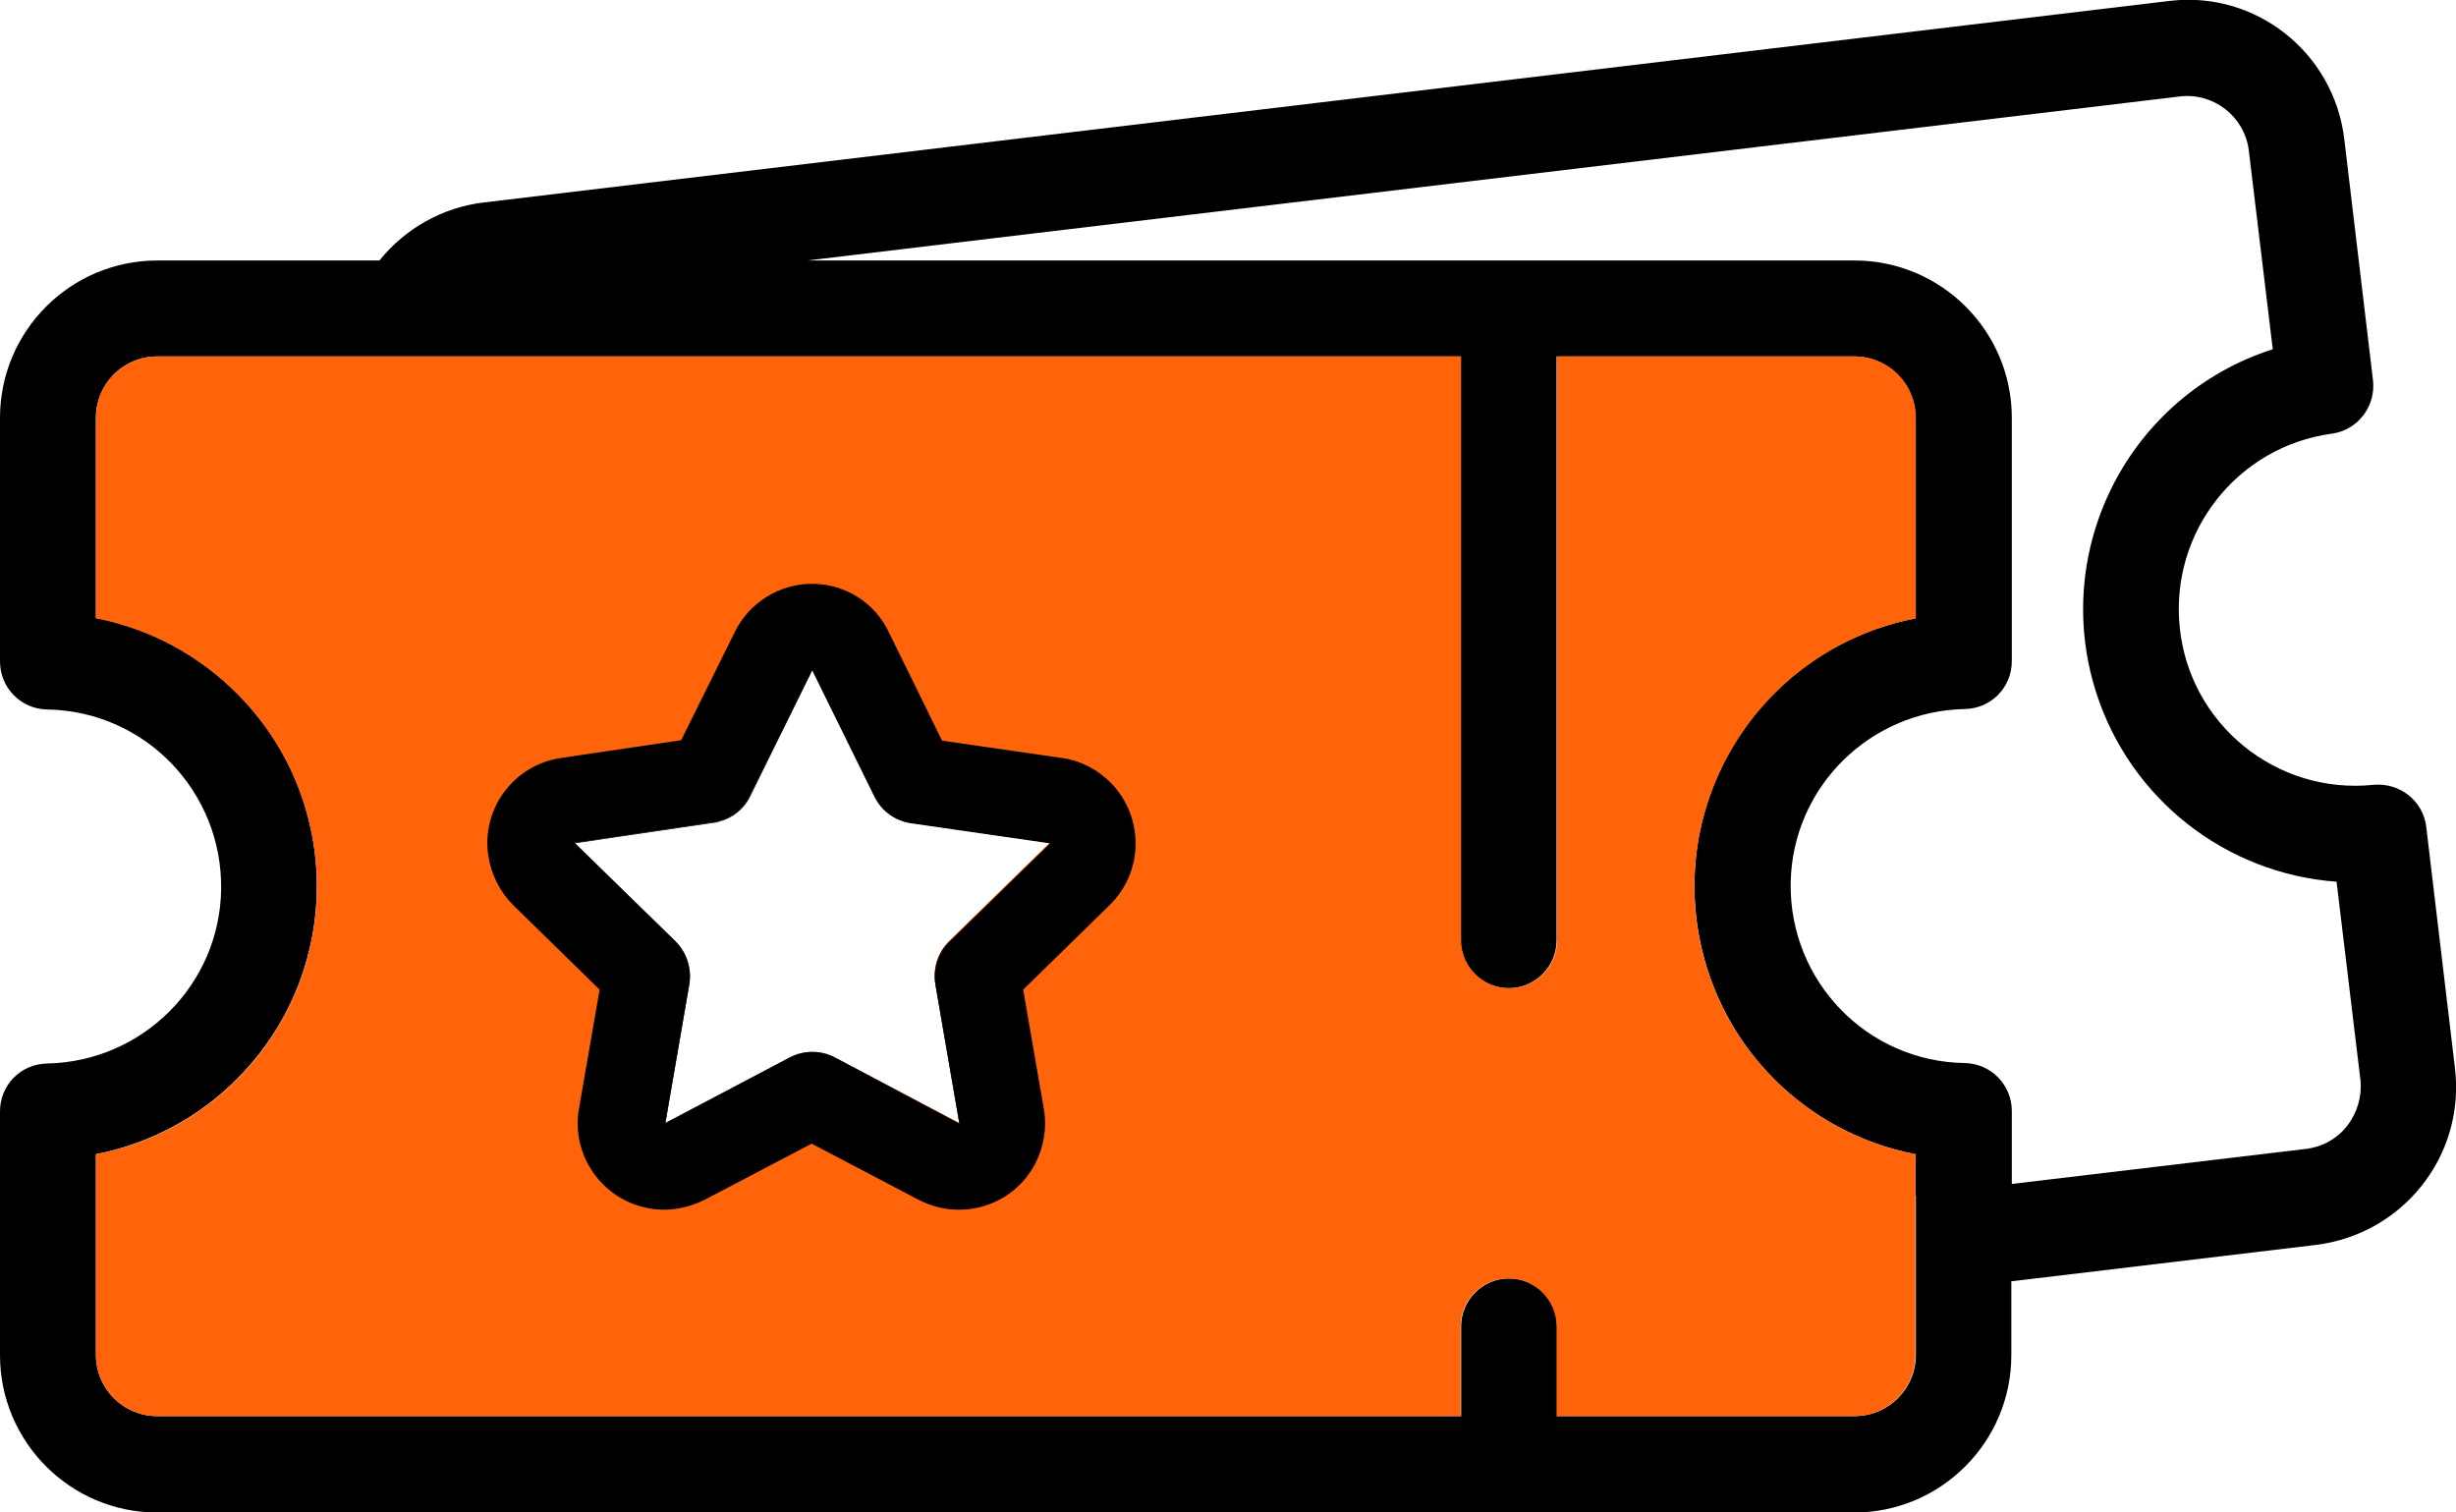 <?xml version="1.0" encoding="utf-8"?>
<!-- Generator: Adobe Illustrator 23.0.3, SVG Export Plug-In . SVG Version: 6.00 Build 0)  -->
<svg version="1.1" id="Laag_1" xmlns="http://www.w3.org/2000/svg" xmlns:xlink="http://www.w3.org/1999/xlink" x="0px" y="0px"
	 viewBox="0 0 512 315.2" style="enable-background:new 0 0 512 315.2;" xml:space="preserve">
<style type="text/css">
	.st0{fill:#FF640A;}
</style>
<title>tickets</title>
<path d="M511.8,222.8l-6-50.4c-0.6-5.4-5.5-9.3-11-8.8c-20.3,2.1-38.4-12.7-40.4-32.9c-2-19.8,12-37.6,31.7-40.3
	c5.4-0.7,9.2-5.7,8.6-11.1l-6-50.4c-2.2-18-18.5-30.9-36.5-28.7L100.9,42.2c-8.6,1-16.4,5.4-21.8,12.1H32.8C14.7,54.3,0,69,0,87.1
	v50.8c0,5.5,4.4,9.9,9.8,10c20.4,0.3,36.6,17.1,36.3,37.5c-0.3,19.9-16.4,35.9-36.3,36.3c-5.5,0.1-9.8,4.5-9.8,10v50.8
	c0,18.1,14.7,32.8,32.8,32.8h353.7c18.1,0,32.8-14.7,32.8-32.8v-15.4l63.6-7.6C501,257.2,513.9,240.9,511.8,222.8
	C511.8,222.9,511.8,222.8,511.8,222.8z M399.4,249.2v33.2c0,7.1-5.7,12.8-12.8,12.8h-62v-18.7c0-5.5-4.5-10-10-10s-10,4.5-10,10
	v18.7H32.8c-7.1,0-12.8-5.7-12.8-12.8v-41.8c11.3-2.2,21.7-7.8,29.7-16c21.8-22.1,21.8-57.7,0-79.8c-8.1-8.2-18.4-13.8-29.7-16V87.1
	c0-7.1,5.7-12.8,12.8-12.8h271.7V196c0,5.5,4.5,10,10,10s10-4.5,10-10V74.3h62c7.1,0,12.8,5.7,12.8,12.8v41.8
	c-30.9,6-51,35.8-45,66.7c4.4,22.8,22.2,40.6,45,45V249.2z M489.3,234.7c-2.1,2.7-5.2,4.4-8.6,4.8l-61.3,7.3v-15.2
	c0-5.5-4.4-9.9-9.8-10c-20.4-0.3-36.6-17.1-36.3-37.5c0.3-19.9,16.4-35.9,36.3-36.3c5.5-0.1,9.8-4.5,9.8-10V87.1
	c0-18.1-14.7-32.8-32.8-32.8H168.3l286.2-34.2c7-0.8,13.4,4.2,14.3,11.2l5,41.5c-29.9,9.6-46.4,41.6-36.8,71.6
	c7.1,22.1,26.9,37.7,50.1,39.4l5,41.5C492.4,228.6,491.4,232,489.3,234.7L489.3,234.7z"/>
<path d="M323.8,232.4c-0.3-0.6-0.6-1.2-0.9-1.7c-0.4-0.5-0.8-1.1-1.2-1.5c-0.5-0.5-1-0.9-1.5-1.2c-0.5-0.4-1.1-0.7-1.7-0.9
	c-0.6-0.3-1.2-0.4-1.9-0.6c-1.9-0.4-4-0.2-5.8,0.6c-1.2,0.5-2.3,1.2-3.2,2.2c-0.5,0.5-0.9,1-1.3,1.5c-0.4,0.5-0.7,1.1-0.9,1.7
	c-0.2,0.6-0.4,1.2-0.6,1.9c-0.3,1.3-0.3,2.6,0,3.9c0.1,0.6,0.3,1.3,0.6,1.9c0.2,0.6,0.6,1.2,0.9,1.7c0.7,1.1,1.7,2.1,2.8,2.8
	c0.5,0.4,1.1,0.7,1.7,0.9c0.6,0.3,1.2,0.4,1.9,0.6c1.3,0.3,2.6,0.3,3.9,0c0.6-0.1,1.3-0.3,1.9-0.6c0.6-0.3,1.2-0.6,1.7-0.9
	c0.5-0.4,1.1-0.8,1.5-1.2c0.5-0.5,0.9-1,1.2-1.5c0.4-0.5,0.7-1.1,0.9-1.7c0.3-0.6,0.4-1.2,0.6-1.9c0.3-1.3,0.3-2.6,0-3.9
	C324.2,233.7,324,233,323.8,232.4z"/>
<path d="M241.9,158.9l-43.9-6.4l-19.6-39.8c-2.4-5-8.4-7-13.4-4.5c-2,1-3.6,2.6-4.5,4.5l-17.3,35l-2.4,4.8l-16.6,2.4l-27.3,4
	c-5.5,0.8-9.3,5.9-8.5,11.3c0.3,2.2,1.3,4.2,2.9,5.7l26.5,25.8l5.3,5.2l-3,17.6l-4.5,26.1c-0.9,5.4,2.8,10.6,8.2,11.5
	c2.1,0.4,4.3,0,6.2-1l39.3-20.6l39.3,20.6c4.9,2.6,10.9,0.7,13.5-4.2c1-1.9,1.4-4.2,1-6.3l-7.5-43.8l31.8-31c4-3.9,4-10.2,0.2-14.1
	C246.1,160.2,244,159.2,241.9,158.9L241.9,158.9z M197.9,196.3c-2.4,2.3-3.4,5.6-2.9,8.9l5,29l-26-13.7c-2.9-1.5-6.4-1.5-9.3,0
	l-26,13.7l5-29c0.5-3.2-0.5-6.5-2.9-8.9l-12.3-12l-8.7-8.5l10.1-1.5l19-2.8c0.3,0,0.6-0.1,0.9-0.2c2.9-0.7,5.3-2.6,6.6-5.3l13-26.4
	l13,26.4c1.5,3,4.3,5,7.5,5.5l29.1,4.2L197.9,196.3z"/>
<path class="st0" d="M399.4,128.9V87.1c0-7.1-5.7-12.8-12.8-12.8h-62V196c0,5.5-4.5,10-10,10s-10-4.5-10-10V74.3H32.8
	C25.7,74.3,20,80,20,87.1v41.8c11.3,2.2,21.7,7.8,29.7,16c21.8,22.1,21.8,57.7,0,79.8c-8.1,8.2-18.4,13.8-29.7,15.9v41.8
	c0,7.1,5.7,12.8,12.8,12.8h271.7v-18.7c0-5.5,4.5-10,10-10s10,4.5,10,10v18.7h62c7.1,0,12.8-5.7,12.8-12.8v-33.2l0,0v-8.6
	c-30.9-6-51-35.8-45-66.7C358.8,151.1,376.6,133.3,399.4,128.9L399.4,128.9z M195,205.1l5,29l-26-13.7c-2.9-1.5-6.4-1.5-9.3,0
	l-26,13.7l5-29c0.5-3.2-0.5-6.5-2.9-8.9l-12.3-12l-8.7-8.5l10-1.5l19-2.8c0.3,0,0.6-0.1,0.9-0.2c2.9-0.7,5.3-2.6,6.6-5.3l13-26.4
	l13,26.4c1.5,3,4.3,5,7.5,5.5l29.1,4.2l-21,20.5C195.5,198.5,194.4,201.8,195,205.1z"/>
<path d="M169.3,139.7l13,26.4c1.5,3,4.3,5,7.5,5.5l29.1,4.2l-21,20.5c-2.4,2.3-3.4,5.6-2.9,8.9l5,29L174,220.4
	c-2.9-1.5-6.4-1.5-9.3,0l-26,13.7l5-29c0.5-3.2-0.5-6.5-2.9-8.9l-12.3-12l-8.7-8.5l10-1.5l19-2.8c0.3,0,0.6-0.1,0.9-0.2
	c2.9-0.7,5.3-2.6,6.6-5.3L169.3,139.7 M169.3,121.7c-6.8,0-13.1,3.9-16.1,10L142,154.3l-14.9,2.2l-10.1,1.5
	c-9.8,1.4-16.7,10.5-15.2,20.4c0.6,3.9,2.4,7.5,5.2,10.3l8.7,8.5l9.3,9.1l-4.3,24.8c-1.7,9.8,4.9,19.1,14.7,20.8
	c3.9,0.7,7.9,0,11.5-1.8l22.3-11.7l22.3,11.7c8.8,4.6,19.7,1.3,24.3-7.5c1.8-3.5,2.5-7.5,1.8-11.5l-4.3-24.8l18-17.6
	c7.1-6.9,7.3-18.3,0.3-25.5c-2.8-2.8-6.4-4.7-10.3-5.2l-24.9-3.6l-11.1-22.6C182.4,125.6,176.1,121.7,169.3,121.7L169.3,121.7z"/>
</svg>
